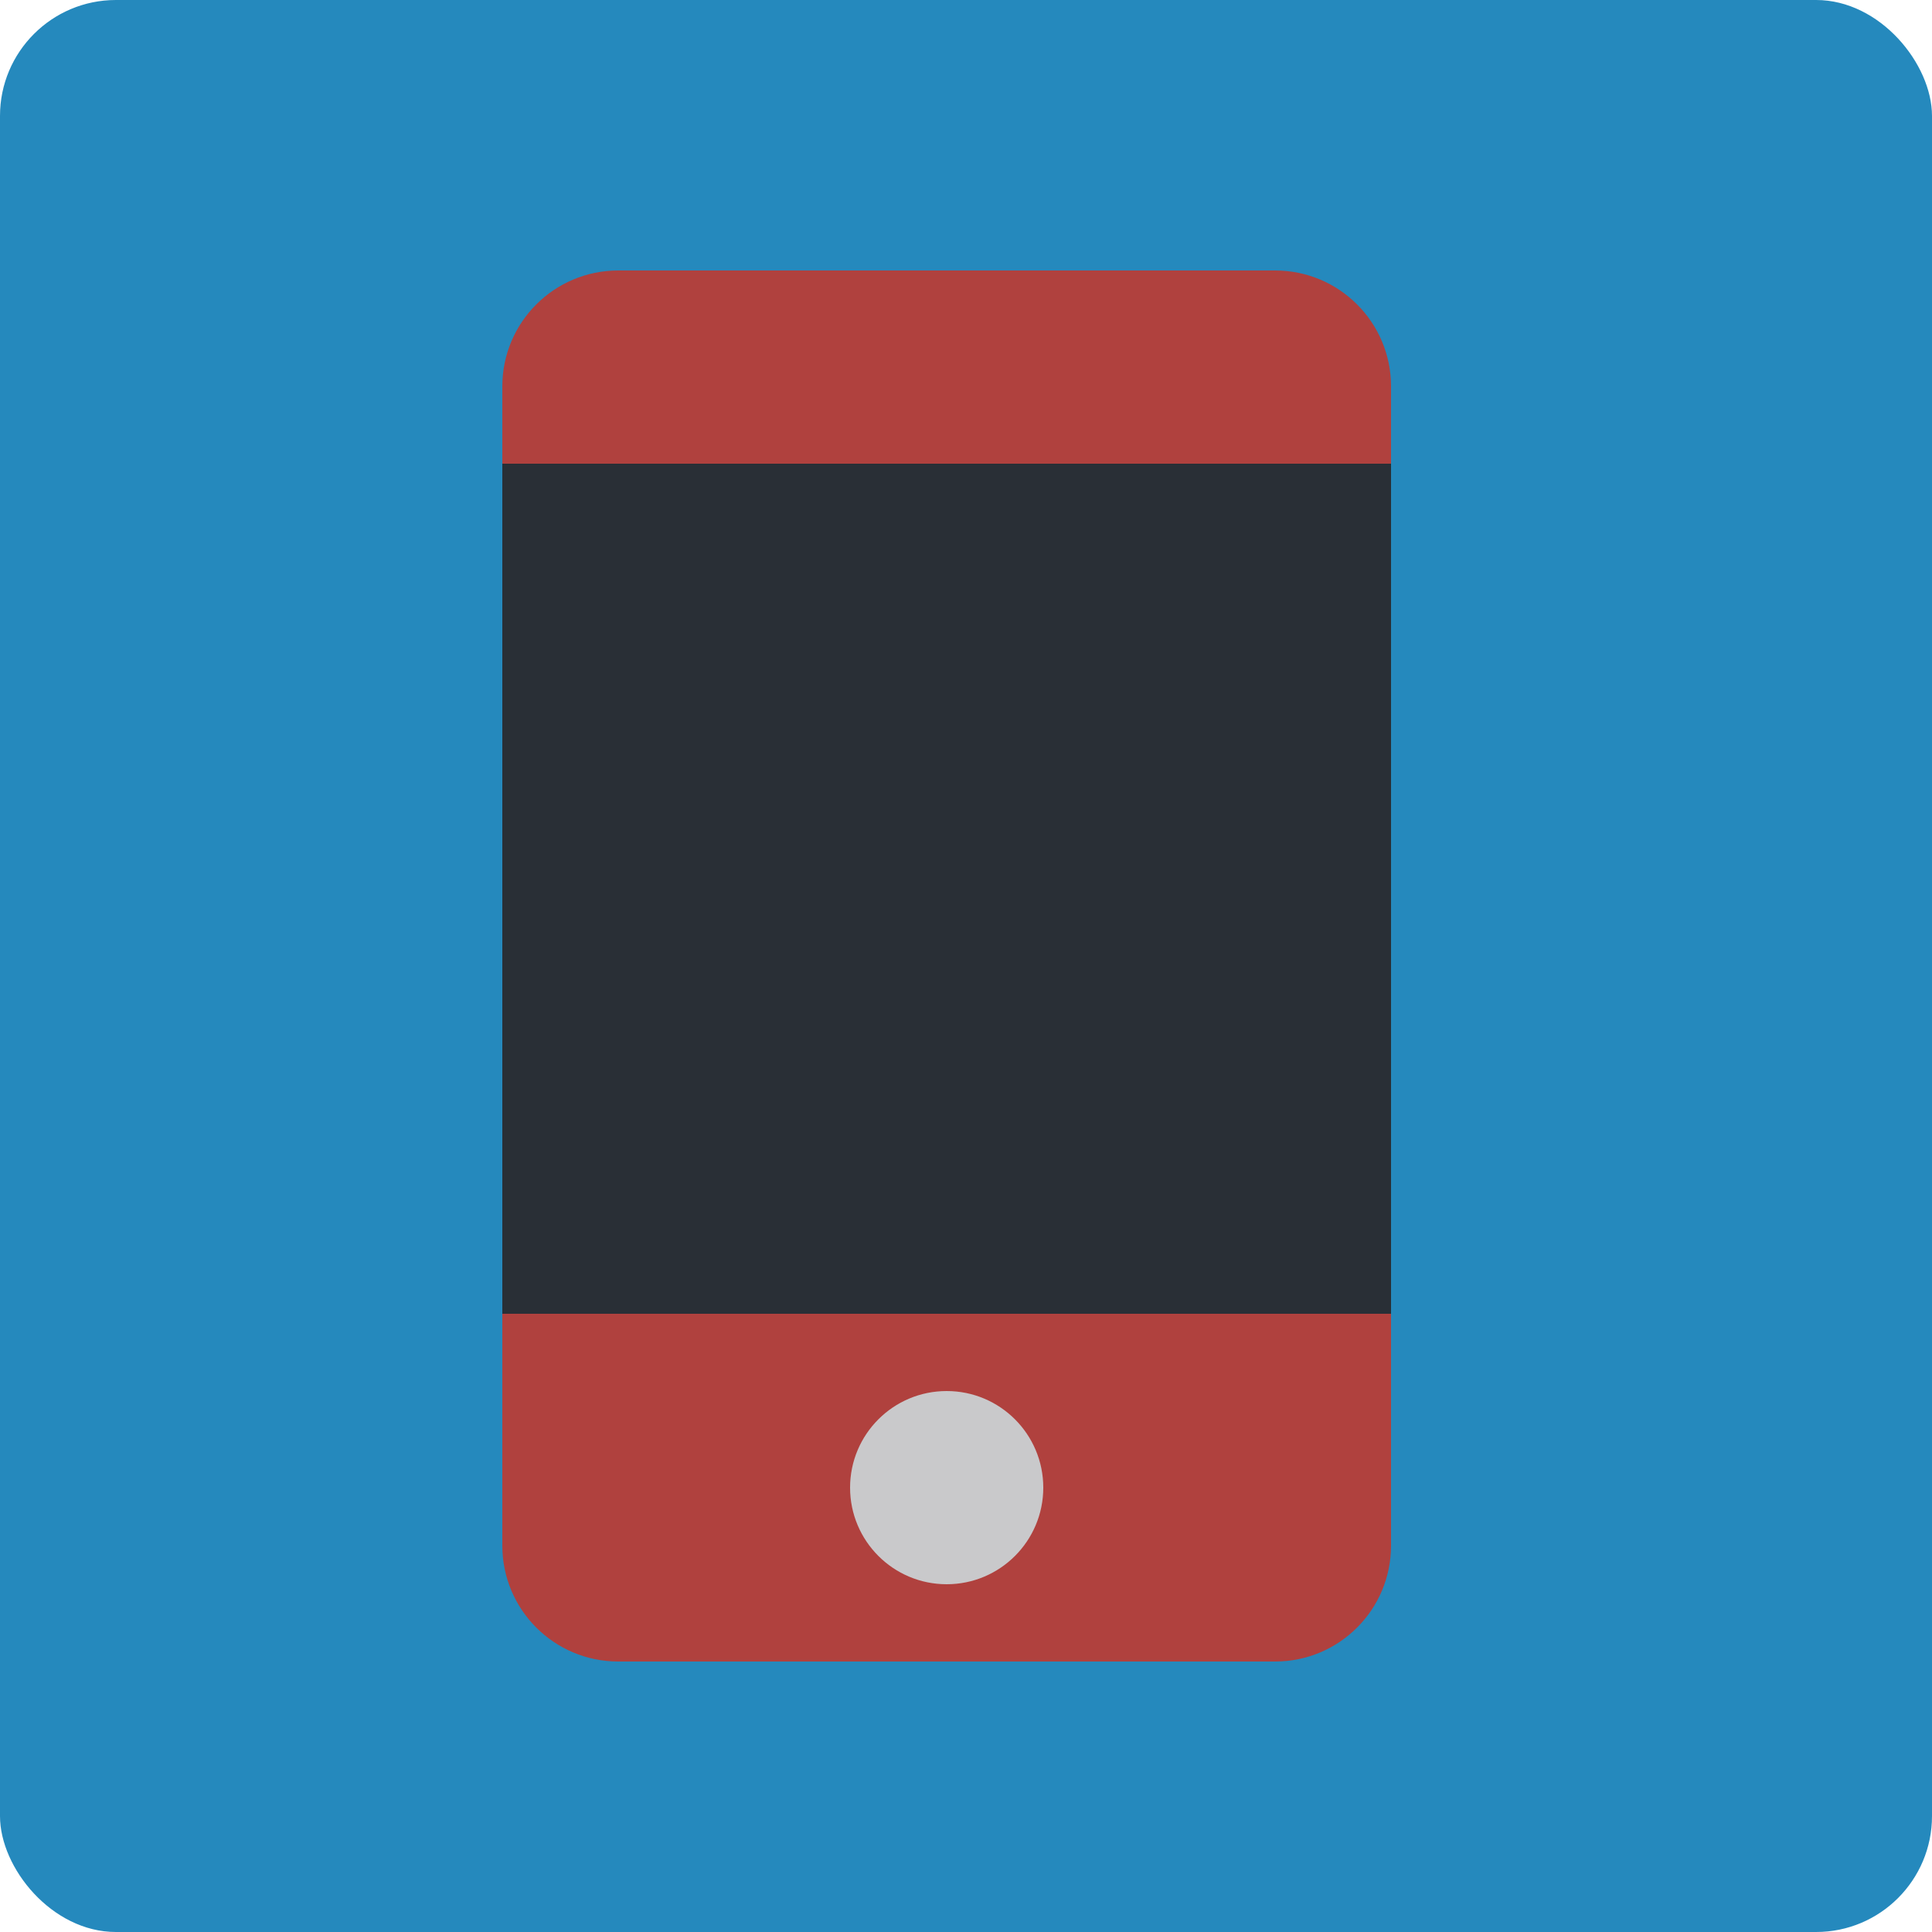 <svg width="50" height="50" viewBox="0 0 50 50" fill="none" xmlns="http://www.w3.org/2000/svg">
<rect width="50" height="50" rx="3" fill="#2589BD"/>
<path d="M13 10C13 8.343 14.343 7 16 7H33C34.657 7 36 8.343 36 10V12H13V10Z" fill="#B0413E"/>
<rect x="13" y="12" width="23" height="26" fill="#292F36"/>
<path d="M13 34H36V40C36 41.657 34.657 43 33 43H16C14.343 43 13 41.657 13 40V34Z" fill="#B0413E"/>
<circle cx="24.5" cy="38.5" r="2.5" fill="#C9C9CB"/>
</svg>
